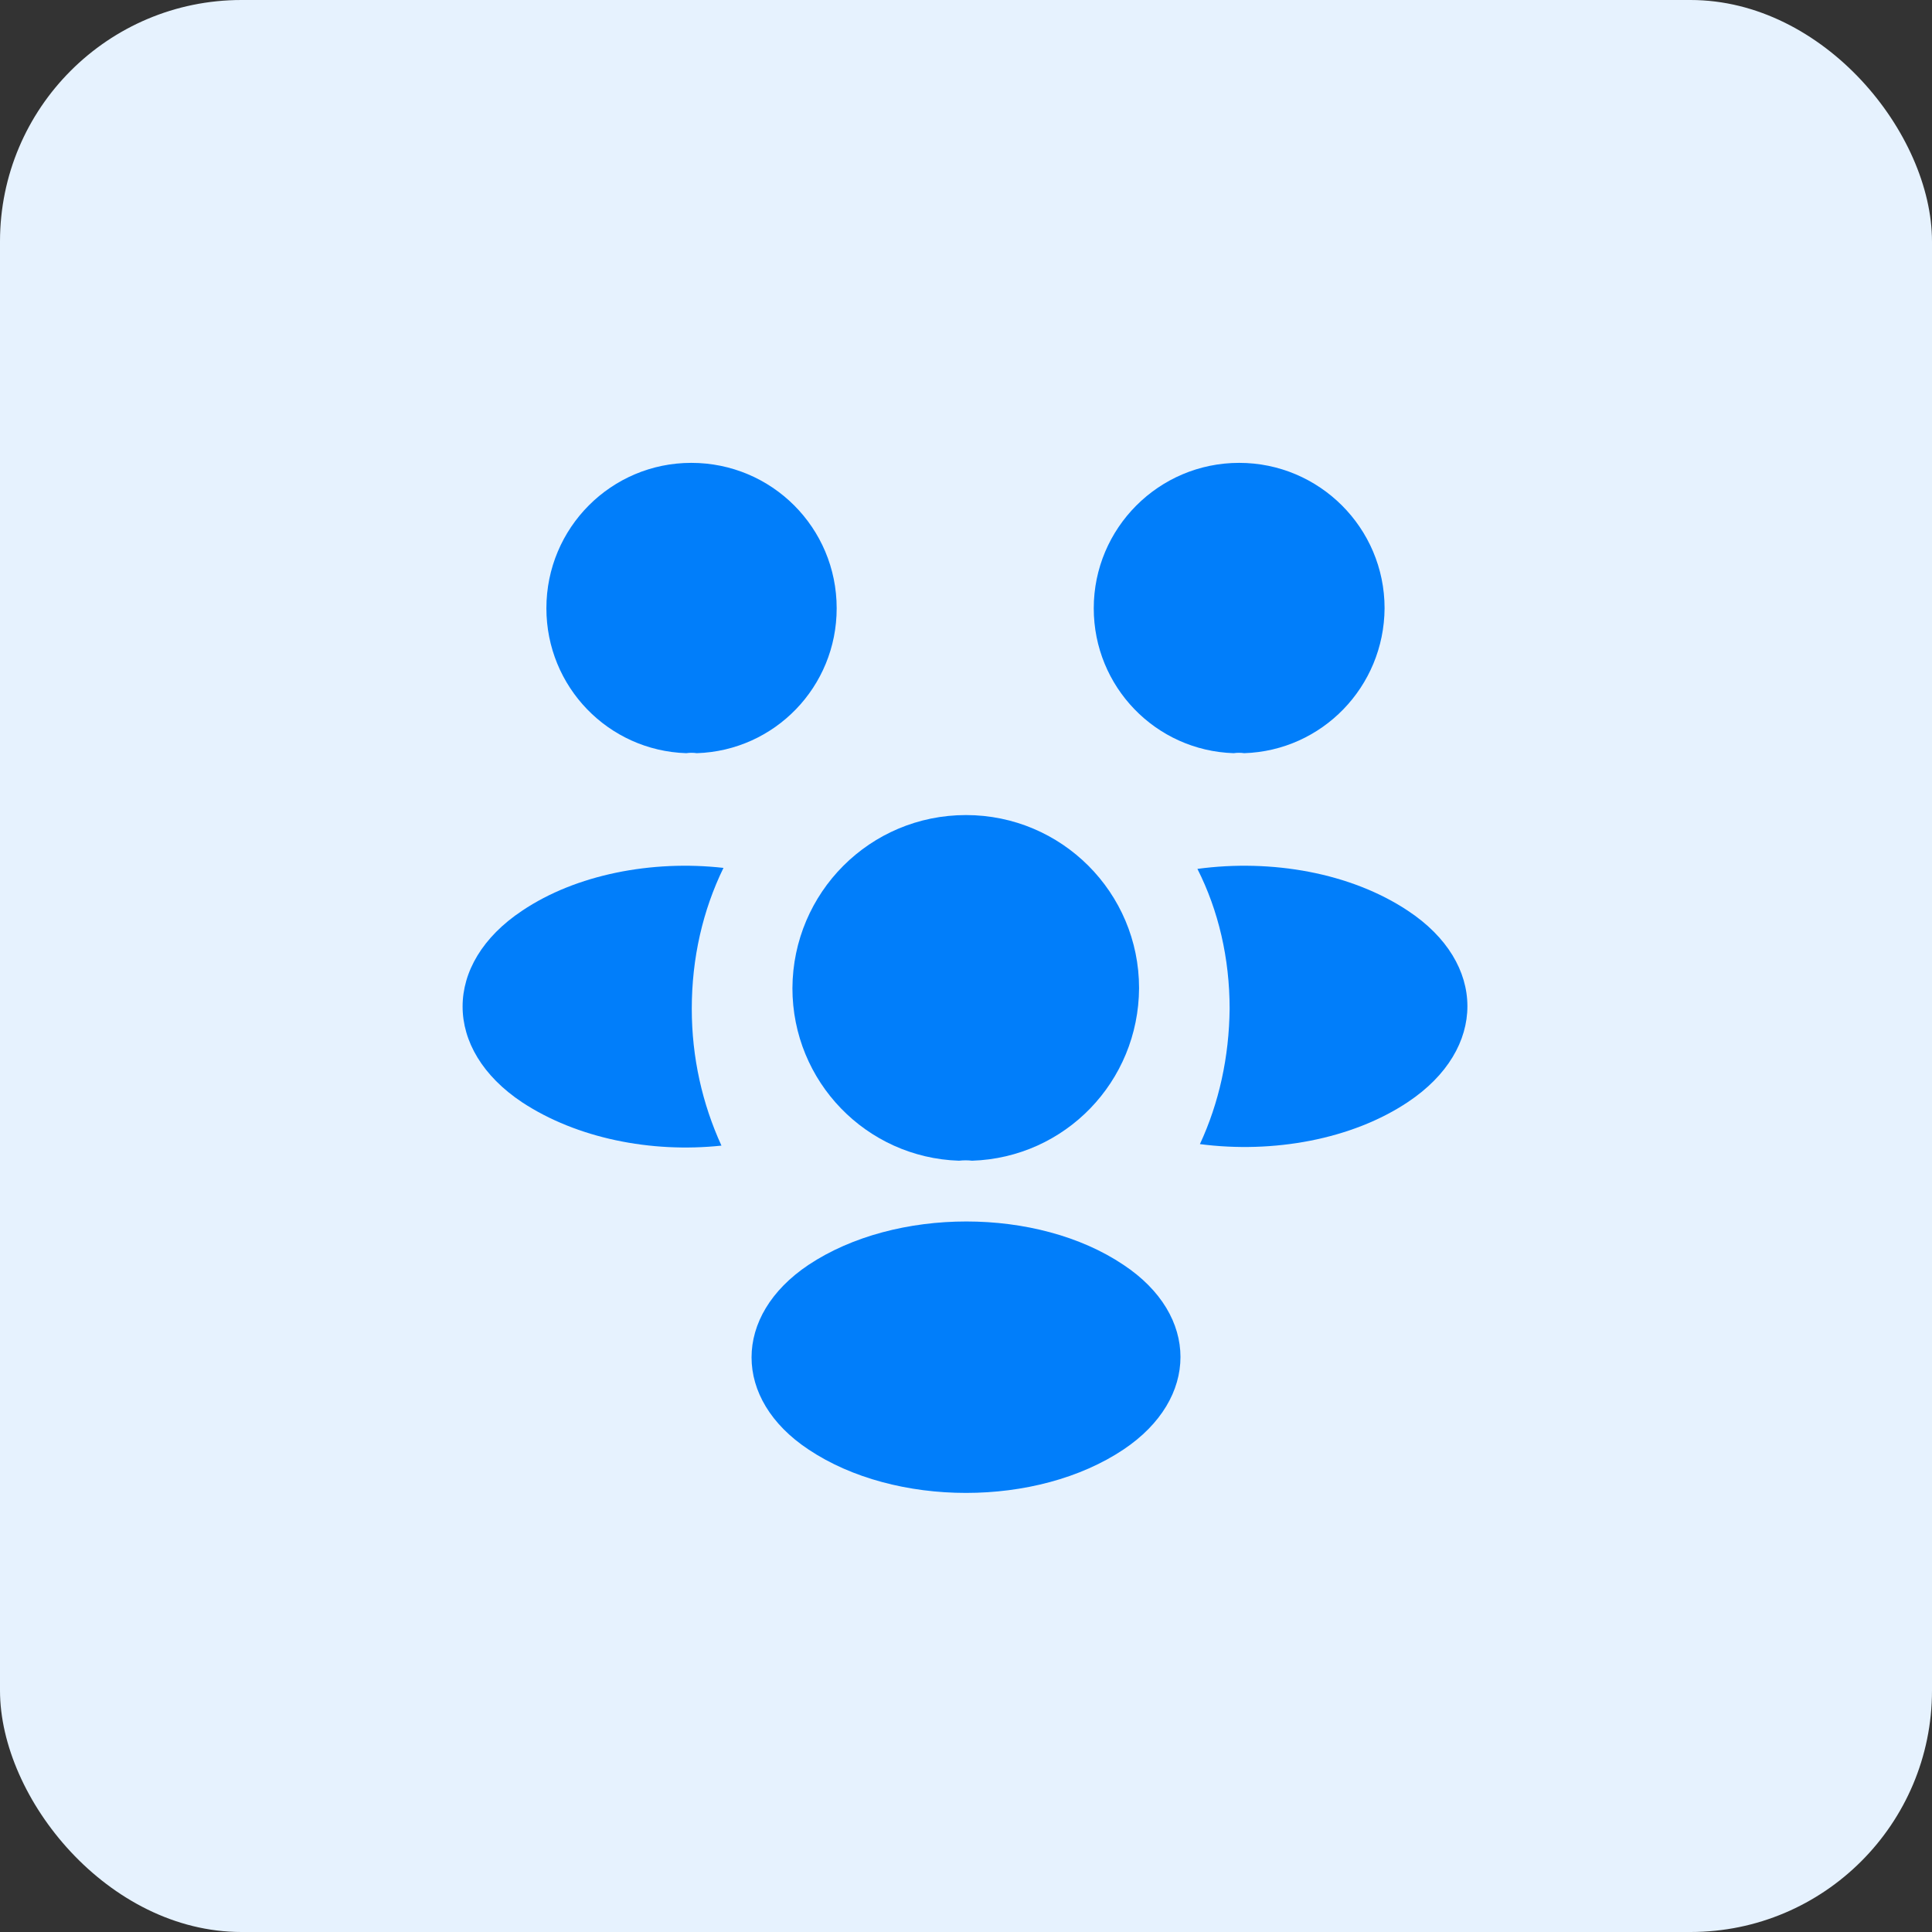 <svg width="64" height="64" viewBox="0 0 64 64" fill="none" xmlns="http://www.w3.org/2000/svg">
<rect x="0" y="0" width="64" height="64" fill="#333333" stroke="none"/>
<rect width="64" height="64" rx="8" fill="#E6F2FE"/>
<path d="M41.216 24.95C41.099 24.933 40.982 24.933 40.866 24.95C38.282 24.866 36.232 22.75 36.232 20.15C36.232 17.5 38.382 15.333 41.049 15.333C43.699 15.333 45.866 17.483 45.866 20.15C45.849 22.75 43.799 24.866 41.216 24.95Z" fill="#017EFA"/>
<path d="M46.649 36.5C44.783 37.75 42.166 38.216 39.749 37.9C40.383 36.533 40.716 35.016 40.733 33.416C40.733 31.75 40.366 30.166 39.666 28.783C42.133 28.45 44.749 28.916 46.633 30.166C49.266 31.9 49.266 34.75 46.649 36.5Z" fill="#017EFA"/>
<path d="M22.733 24.95C22.85 24.933 22.966 24.933 23.083 24.95C25.666 24.866 27.716 22.75 27.716 20.15C27.716 17.483 25.566 15.333 22.9 15.333C20.25 15.333 18.1 17.483 18.1 20.15C18.1 22.75 20.15 24.866 22.733 24.95Z" fill="#017EFA"/>
<path d="M22.916 33.417C22.916 35.033 23.266 36.567 23.899 37.95C21.549 38.2 19.099 37.7 17.299 36.517C14.666 34.767 14.666 31.917 17.299 30.167C19.083 28.967 21.599 28.483 23.966 28.75C23.283 30.15 22.916 31.733 22.916 33.417Z" fill="#017EFA"/>
<path d="M32.2 38.45C32.067 38.433 31.917 38.433 31.767 38.45C28.7 38.35 26.25 35.833 26.25 32.733C26.267 29.567 28.817 27 32 27C35.167 27 37.733 29.567 37.733 32.733C37.717 35.833 35.283 38.35 32.2 38.45Z" fill="#017EFA"/>
<path d="M26.784 41.9C24.267 43.584 24.267 46.35 26.784 48.017C29.651 49.934 34.351 49.934 37.217 48.017C39.734 46.334 39.734 43.567 37.217 41.9C34.367 39.984 29.667 39.984 26.784 41.9Z" fill="#017EFA"/>
</svg>
